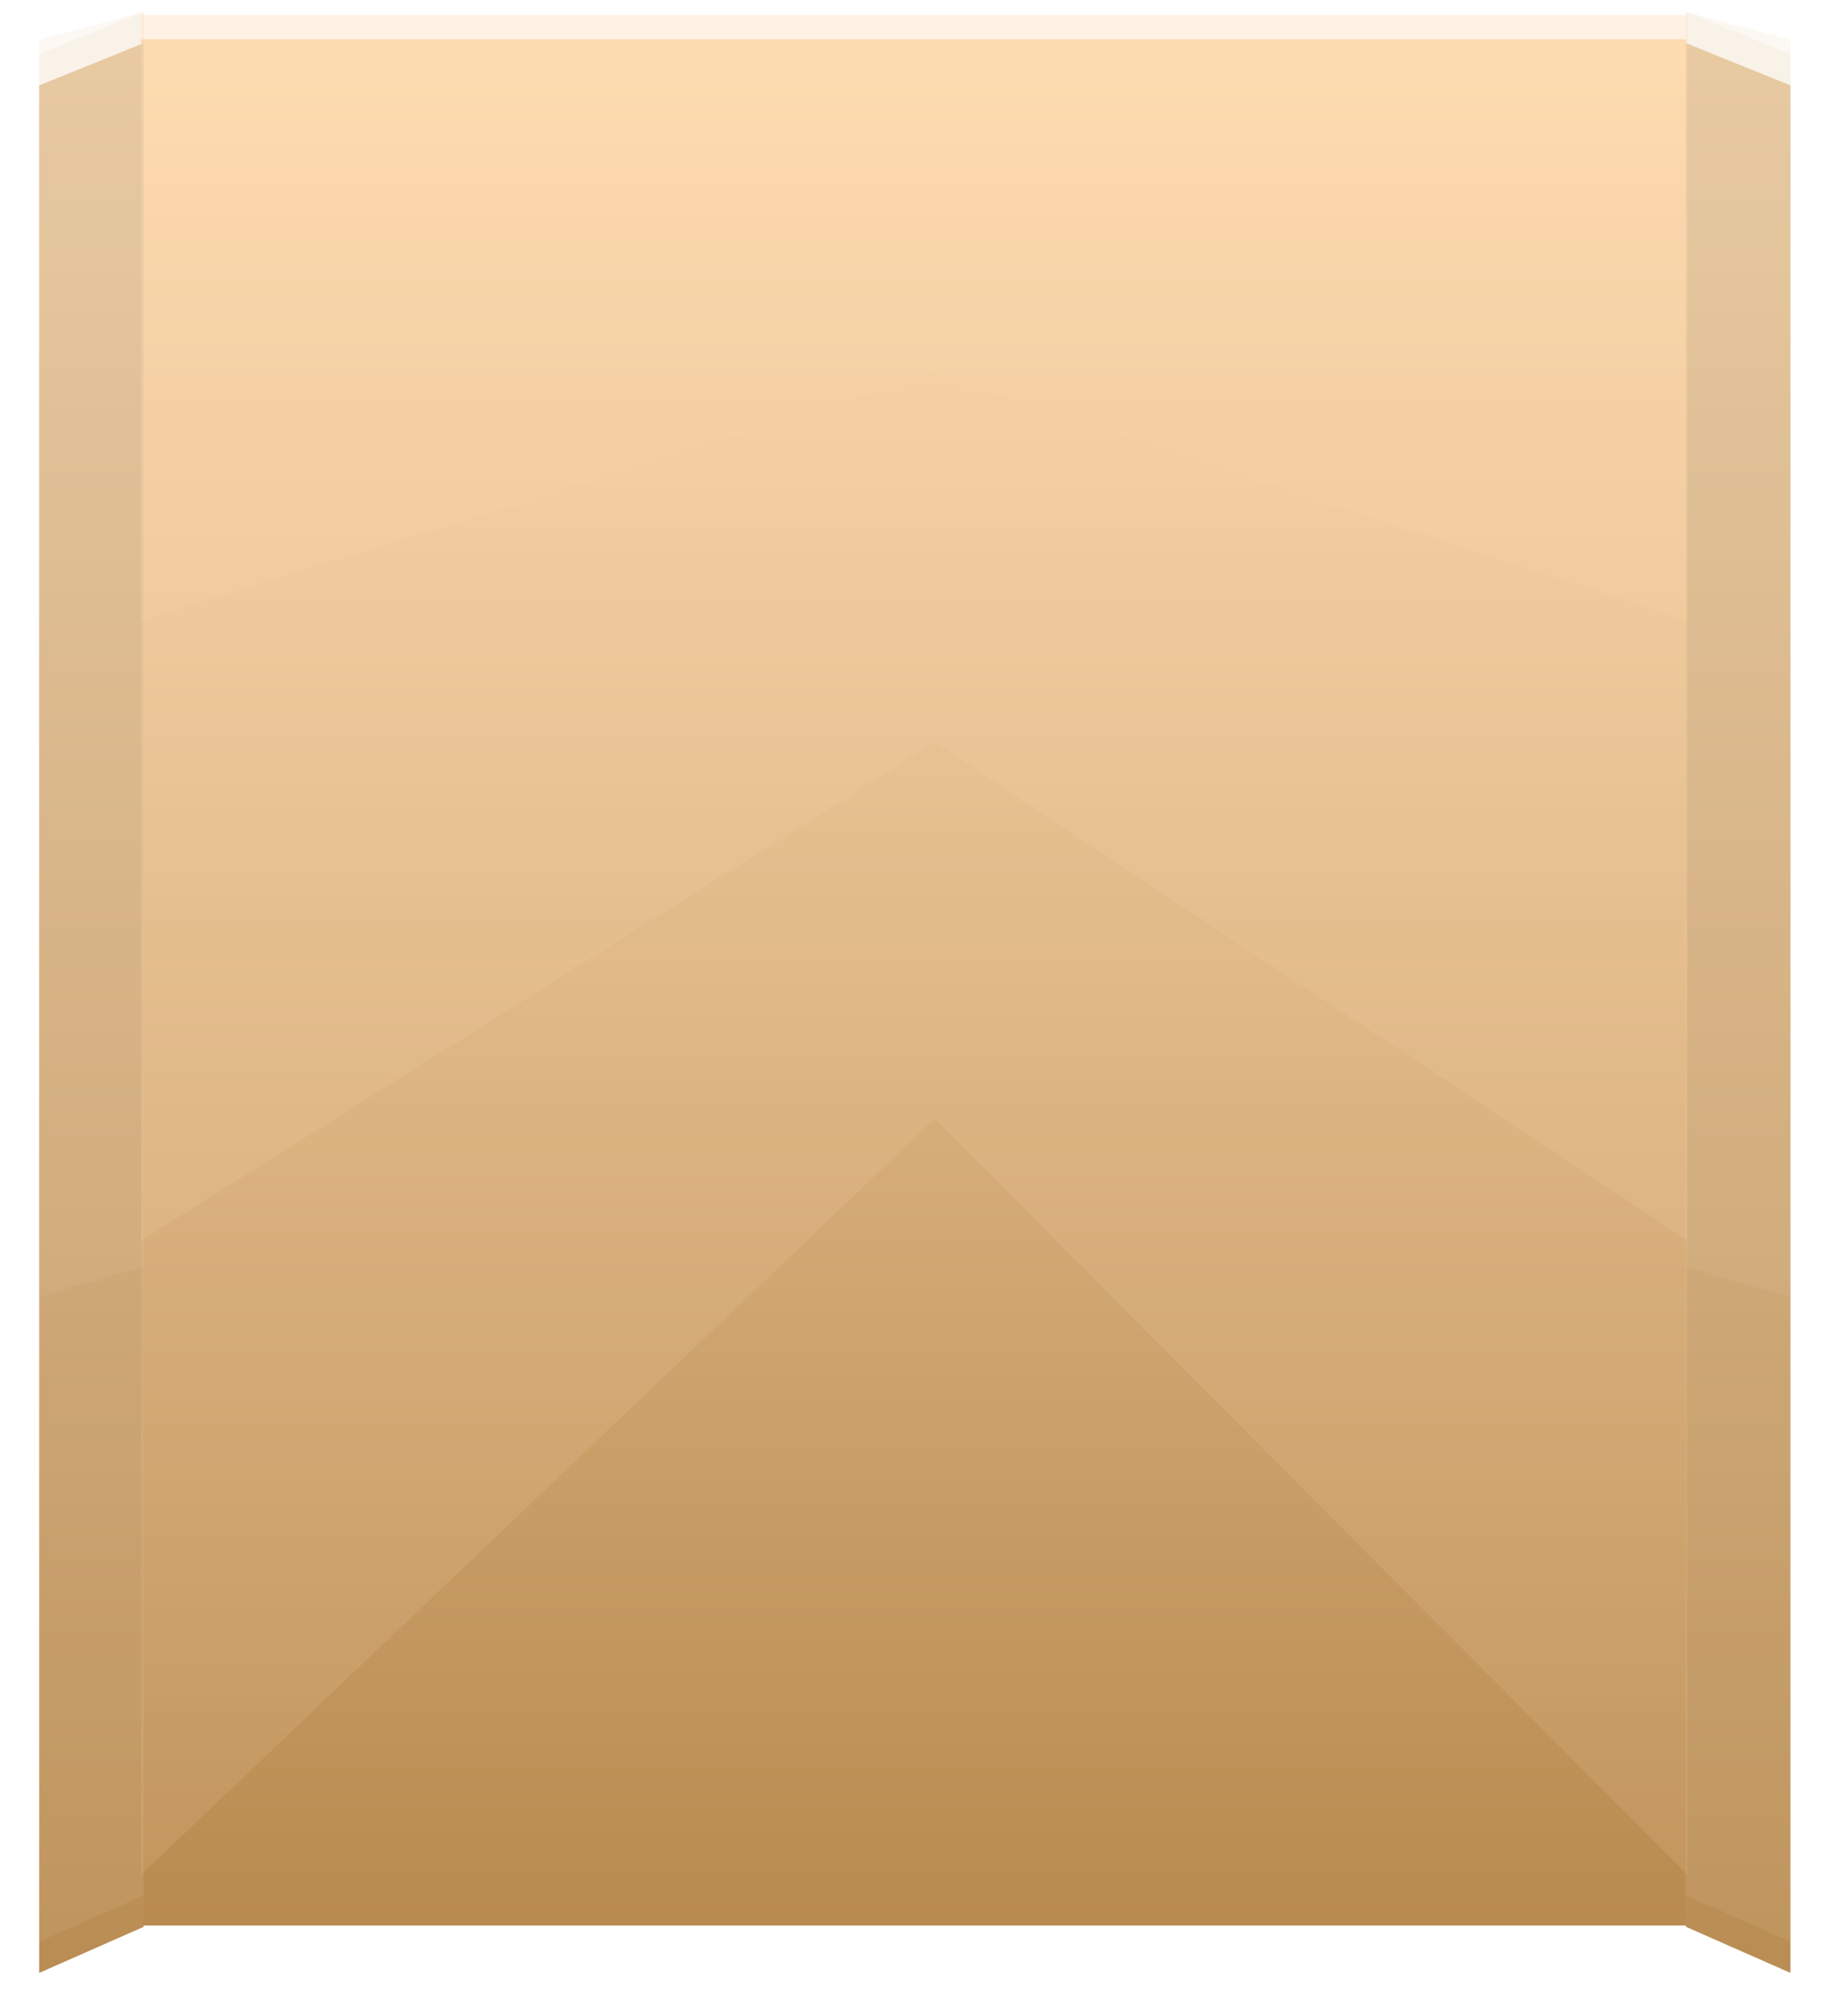 <svg width="467" height="514" viewBox="0 0 467 514" fill="none" xmlns="http://www.w3.org/2000/svg">
<g filter="url(#filter0_d_863_5539)">
<rect x="36.004" y="2" width="394" height="481" fill="url(#paint0_linear_863_5539)"/>
</g>
<g filter="url(#filter1_d_863_5539)">
<path d="M456.657 13.77L430.005 3V483.331L456.657 495.081V13.77Z" fill="url(#paint1_linear_863_5539)"/>
</g>
<path d="M456.657 10.173L430.005 3V322.919L456.657 330.744V10.173Z" fill="#E8CAA3" fill-opacity="0.13"/>
<path d="M456.657 13.77L430.005 3V483.331L456.657 495.081V13.77Z" fill="#E8CAA3" fill-opacity="0.13"/>
<g filter="url(#filter2_d_863_5539)">
<path d="M10 13.77L36.652 3V483.331L10 495.081V13.77Z" fill="url(#paint2_linear_863_5539)"/>
</g>
<path d="M10 10.173L36.652 3V322.919L10 330.744V10.173Z" fill="#E8CAA3" fill-opacity="0.13"/>
<path d="M10 13.77L36.652 3V483.331L10 495.081V13.77Z" fill="#E8CAA3" fill-opacity="0.13"/>
<path d="M36 3.838H430.349V158.255L238.394 95.488L36 158.255V3.838Z" fill="#FEDDB2" fill-opacity="0.13"/>
<path d="M36 3.838H430.349V316.326L238.394 189.308L36 316.326V3.838Z" fill="#FEDDB2" fill-opacity="0.13"/>
<path d="M36 3.838H430.349V478.053L238.394 285.297L36 478.053V3.838Z" fill="#FEDDB2" fill-opacity="0.13"/>
<defs>
<filter id="filter0_d_863_5539" x="26.003" y="0" width="414" height="501" filterUnits="userSpaceOnUse" color-interpolation-filters="sRGB">
<feFlood flood-opacity="0" result="BackgroundImageFix"/>
<feColorMatrix in="SourceAlpha" type="matrix" values="0 0 0 0 0 0 0 0 0 0 0 0 0 0 0 0 0 0 127 0" result="hardAlpha"/>
<feOffset dy="8"/>
<feGaussianBlur stdDeviation="5"/>
<feComposite in2="hardAlpha" operator="out"/>
<feColorMatrix type="matrix" values="0 0 0 0 0 0 0 0 0 0 0 0 0 0 0 0 0 0 0.25 0"/>
<feBlend mode="normal" in2="BackgroundImageFix" result="effect1_dropShadow_863_5539"/>
<feBlend mode="normal" in="SourceGraphic" in2="effect1_dropShadow_863_5539" result="shape"/>
</filter>
<filter id="filter1_d_863_5539" x="420.005" y="1" width="46.652" height="512.081" filterUnits="userSpaceOnUse" color-interpolation-filters="sRGB">
<feFlood flood-opacity="0" result="BackgroundImageFix"/>
<feColorMatrix in="SourceAlpha" type="matrix" values="0 0 0 0 0 0 0 0 0 0 0 0 0 0 0 0 0 0 127 0" result="hardAlpha"/>
<feOffset dy="8"/>
<feGaussianBlur stdDeviation="5"/>
<feComposite in2="hardAlpha" operator="out"/>
<feColorMatrix type="matrix" values="0 0 0 0 0 0 0 0 0 0 0 0 0 0 0 0 0 0 0.25 0"/>
<feBlend mode="normal" in2="BackgroundImageFix" result="effect1_dropShadow_863_5539"/>
<feBlend mode="normal" in="SourceGraphic" in2="effect1_dropShadow_863_5539" result="shape"/>
</filter>
<filter id="filter2_d_863_5539" x="0" y="1" width="46.652" height="512.081" filterUnits="userSpaceOnUse" color-interpolation-filters="sRGB">
<feFlood flood-opacity="0" result="BackgroundImageFix"/>
<feColorMatrix in="SourceAlpha" type="matrix" values="0 0 0 0 0 0 0 0 0 0 0 0 0 0 0 0 0 0 127 0" result="hardAlpha"/>
<feOffset dy="8"/>
<feGaussianBlur stdDeviation="5"/>
<feComposite in2="hardAlpha" operator="out"/>
<feColorMatrix type="matrix" values="0 0 0 0 0 0 0 0 0 0 0 0 0 0 0 0 0 0 0.25 0"/>
<feBlend mode="normal" in2="BackgroundImageFix" result="effect1_dropShadow_863_5539"/>
<feBlend mode="normal" in="SourceGraphic" in2="effect1_dropShadow_863_5539" result="shape"/>
</filter>
<linearGradient id="paint0_linear_863_5539" x1="233.004" y1="2" x2="233.004" y2="537.932" gradientUnits="userSpaceOnUse">
<stop stop-color="#FEDDB2"/>
<stop offset="1" stop-color="#B08144"/>
</linearGradient>
<linearGradient id="paint1_linear_863_5539" x1="443.331" y1="3" x2="443.8" y2="587.462" gradientUnits="userSpaceOnUse">
<stop stop-color="#E8CAA3"/>
<stop offset="1" stop-color="#B08144"/>
</linearGradient>
<linearGradient id="paint2_linear_863_5539" x1="23.326" y1="3" x2="22.857" y2="587.462" gradientUnits="userSpaceOnUse">
<stop stop-color="#E8CAA3"/>
<stop offset="1" stop-color="#B08144"/>
</linearGradient>
</defs>
</svg>

